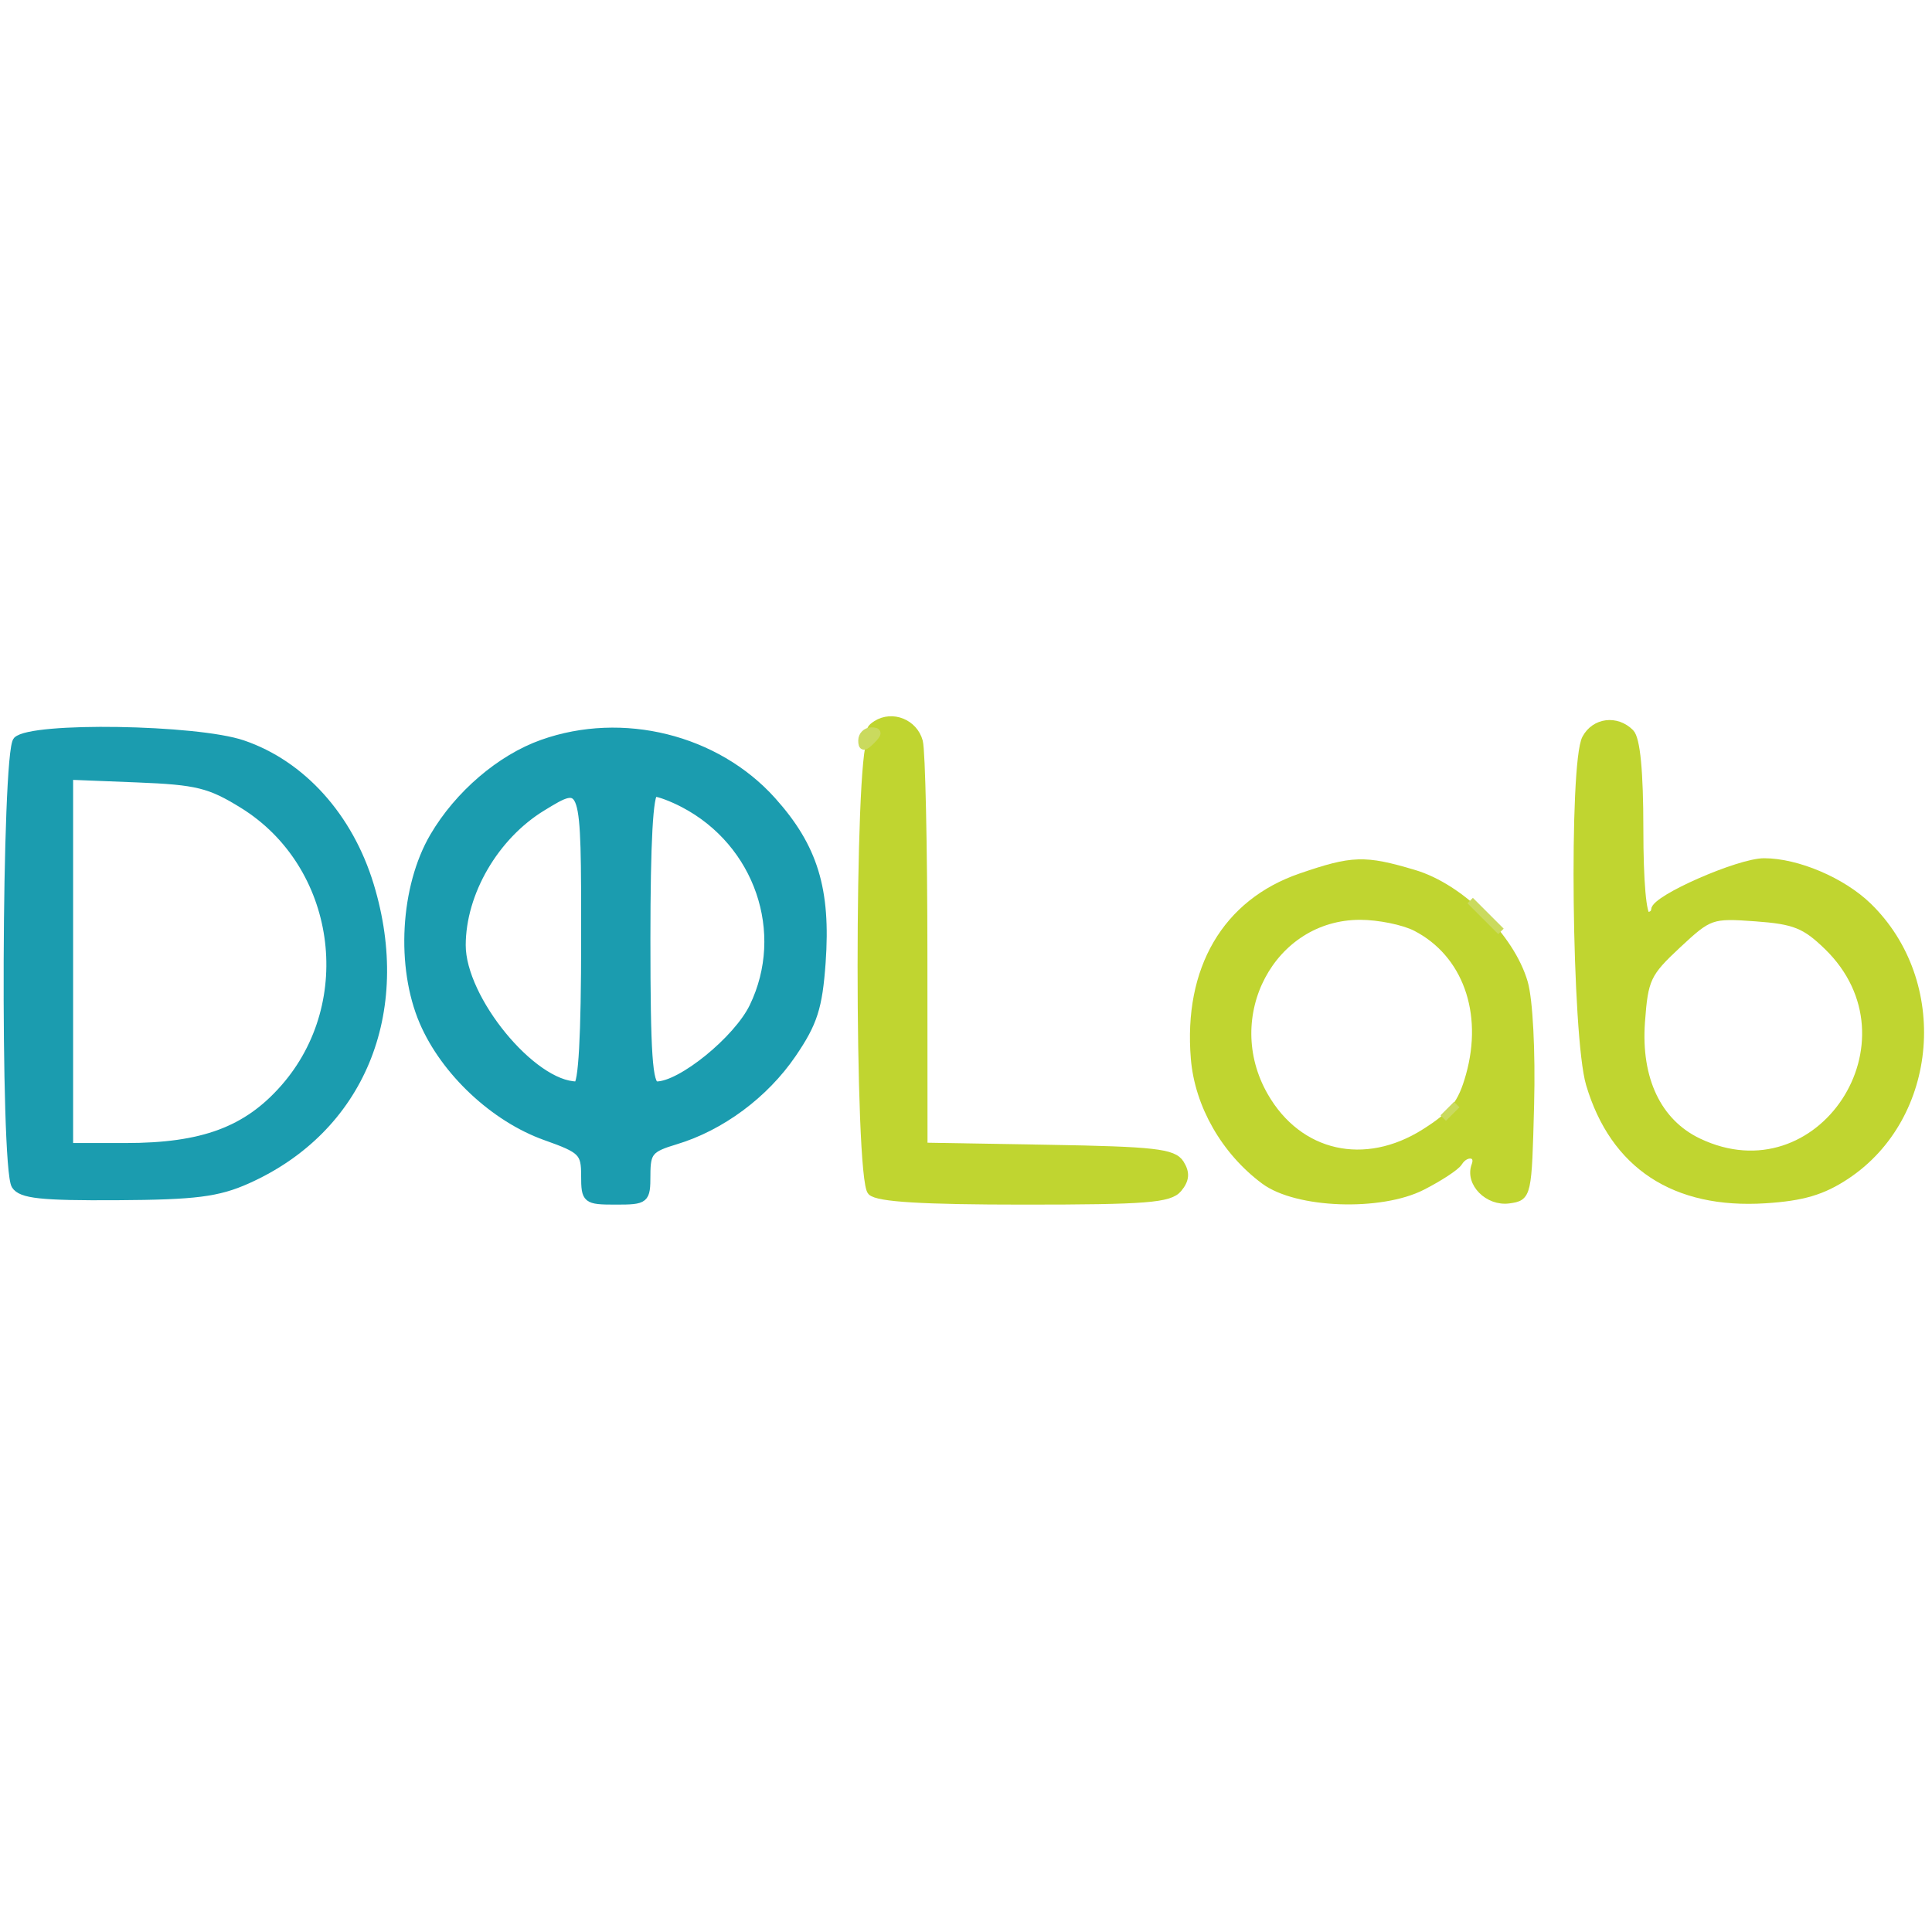 <?xml version="1.0" encoding="utf-8"?>
<!DOCTYPE svg PUBLIC "-//W3C//DTD SVG 20010904//EN" "http://www.w3.org/TR/2001/REC-SVG-20010904/DTD/svg10.dtd">
<svg version="1.0" xmlns="http://www.w3.org/2000/svg" width="251pt" height="251pt" viewBox="0 0 251 251" style="" preserveAspectRatio="xMidYMid meet">
<g fill="#1B9CAFFF" stroke="#1B9CAFFF">
<path d="M 2.200 96.200 C 0.708 97.692 0.507 151.676 1.985 154.000 C 2.752 155.207 5.338 155.486 15.219 155.428 C 25.366 155.369 28.303 154.997 32.122 153.291 C 46.824 146.722 53.116 131.619 48.071 115.009 C 45.366 106.101 39.222 99.286 31.537 96.667 C 25.535 94.622 4.119 94.281 2.200 96.200 M 31.555 104.526 C 44.142 112.313 46.740 130.198 36.906 141.369 C 32.058 146.877 26.331 149.000 16.322 149.000 L 9.000 149.000 9.000 124.901 L 9.000 100.801 17.831 101.151 C 25.582 101.457 27.261 101.870 31.555 104.526 "/></g>
<g fill="#1B9CAFFF" stroke="#1B9CAFFF">
<path d="M 70.463 96.591 C 65.011 98.527 59.554 103.198 56.342 108.679 C 52.500 115.236 51.919 125.617 54.995 132.767 C 57.788 139.260 64.223 145.287 70.891 147.655 C 75.623 149.335 76.000 149.711 76.000 152.735 C 76.000 155.878 76.150 156.000 80.000 156.000 C 83.869 156.000 84.000 155.890 84.000 152.658 C 84.000 149.663 84.389 149.200 87.750 148.192 C 93.664 146.418 99.347 142.208 102.946 136.934 C 105.702 132.895 106.346 130.890 106.764 125.050 C 107.443 115.562 105.756 110.057 100.313 104.003 C 93.046 95.920 80.868 92.897 70.463 96.591 M 88.800 104.411 C 98.519 109.488 102.523 121.156 97.856 130.798 C 95.787 135.071 88.493 141.000 85.304 141.000 C 84.278 141.000 84.000 136.955 84.000 122.000 C 84.000 109.401 84.354 103.000 85.050 103.000 C 85.627 103.000 87.314 103.635 88.800 104.411 M 76.000 122.000 C 76.000 134.599 75.646 141.000 74.950 141.000 C 69.181 141.000 59.988 129.794 60.006 122.782 C 60.022 115.958 64.306 108.614 70.457 104.863 C 76.038 101.460 76.000 101.342 76.000 122.000 "/></g>
<g fill="#C0D530FF" stroke="#C0D530FF">
<path d="M 206.035 95.934 C 204.308 99.162 204.709 134.658 206.543 140.833 C 209.678 151.390 217.566 156.579 229.340 155.829 C 234.181 155.521 236.769 154.757 239.828 152.732 C 251.384 145.085 252.814 127.582 242.685 117.745 C 239.335 114.492 233.478 112.000 229.181 112.000 C 225.905 112.000 215.000 116.789 215.000 118.227 C 215.000 118.652 214.550 119.000 214.000 119.000 C 213.392 119.000 213.000 114.567 213.000 107.700 C 213.000 100.244 212.592 95.992 211.800 95.200 C 209.998 93.398 207.202 93.754 206.035 95.934 M 237.419 122.922 C 250.120 135.232 236.481 155.919 220.643 148.367 C 215.355 145.845 212.672 140.215 213.210 132.771 C 213.615 127.172 213.967 126.421 217.908 122.745 C 222.051 118.881 222.330 118.783 228.095 119.200 C 233.144 119.566 234.526 120.117 237.419 122.922 "/></g>
<g fill="#C0D530FF" stroke="#C0D530FF">
<path d="M 169.000 113.956 C 159.284 117.295 154.247 125.903 155.210 137.518 C 155.711 143.559 159.148 149.567 164.282 153.375 C 168.484 156.491 179.345 156.885 184.769 154.118 C 187.021 152.969 189.146 151.572 189.491 151.014 C 190.443 149.474 192.290 149.802 191.676 151.403 C 190.809 153.660 193.342 156.228 196.056 155.845 C 198.473 155.504 198.503 155.367 198.808 143.500 C 198.985 136.566 198.639 129.876 197.988 127.652 C 196.263 121.763 189.727 115.293 183.692 113.501 C 177.275 111.596 175.727 111.644 169.000 113.956 M 183.961 120.480 C 190.467 123.844 193.241 131.495 190.938 139.721 C 189.907 143.402 188.818 144.794 185.139 147.127 C 177.320 152.085 168.701 150.132 164.266 142.396 C 158.292 131.976 165.187 119.000 176.698 119.000 C 179.119 119.000 182.387 119.666 183.961 120.480 "/></g>
<g fill="#C0D530FF" stroke="#C0D530FF">
<path d="M 113.861 94.107 C 113.112 94.581 112.928 94.976 113.450 94.985 C 113.973 94.993 113.860 95.540 113.200 96.200 C 111.488 97.912 111.488 153.088 113.200 154.800 C 114.048 155.648 119.884 156.000 133.078 156.000 C 148.899 156.000 151.956 155.758 153.070 154.416 C 154.023 153.268 154.095 152.374 153.334 151.166 C 152.438 149.743 149.927 149.460 136.142 149.225 L 120.000 148.950 119.986 123.725 C 119.979 109.851 119.712 97.529 119.394 96.342 C 118.747 93.930 115.934 92.794 113.861 94.107 "/></g>
<g fill="#CADA5EEB" stroke="#CADA5EEB">
<path d="M 193.000 119.000 L 195.000 121.000 193.000 119.000 L 191.000 117.000 193.000 119.000 "/></g>
<g fill="#CADA5EEB" stroke="#CADA5EEB">
<path d="M 188.378 144.378 L 187.500 145.256 188.378 144.378 L 189.256 143.500 188.378 144.378 "/></g>
<g fill="#CADA5EEB" stroke="#CADA5EEB">
<path d="M 112.000 96.200 C 112.000 97.133 112.267 97.133 113.200 96.200 C 114.133 95.267 114.133 95.000 113.200 95.000 C 112.540 95.000 112.000 95.540 112.000 96.200 "/></g>
</svg>
